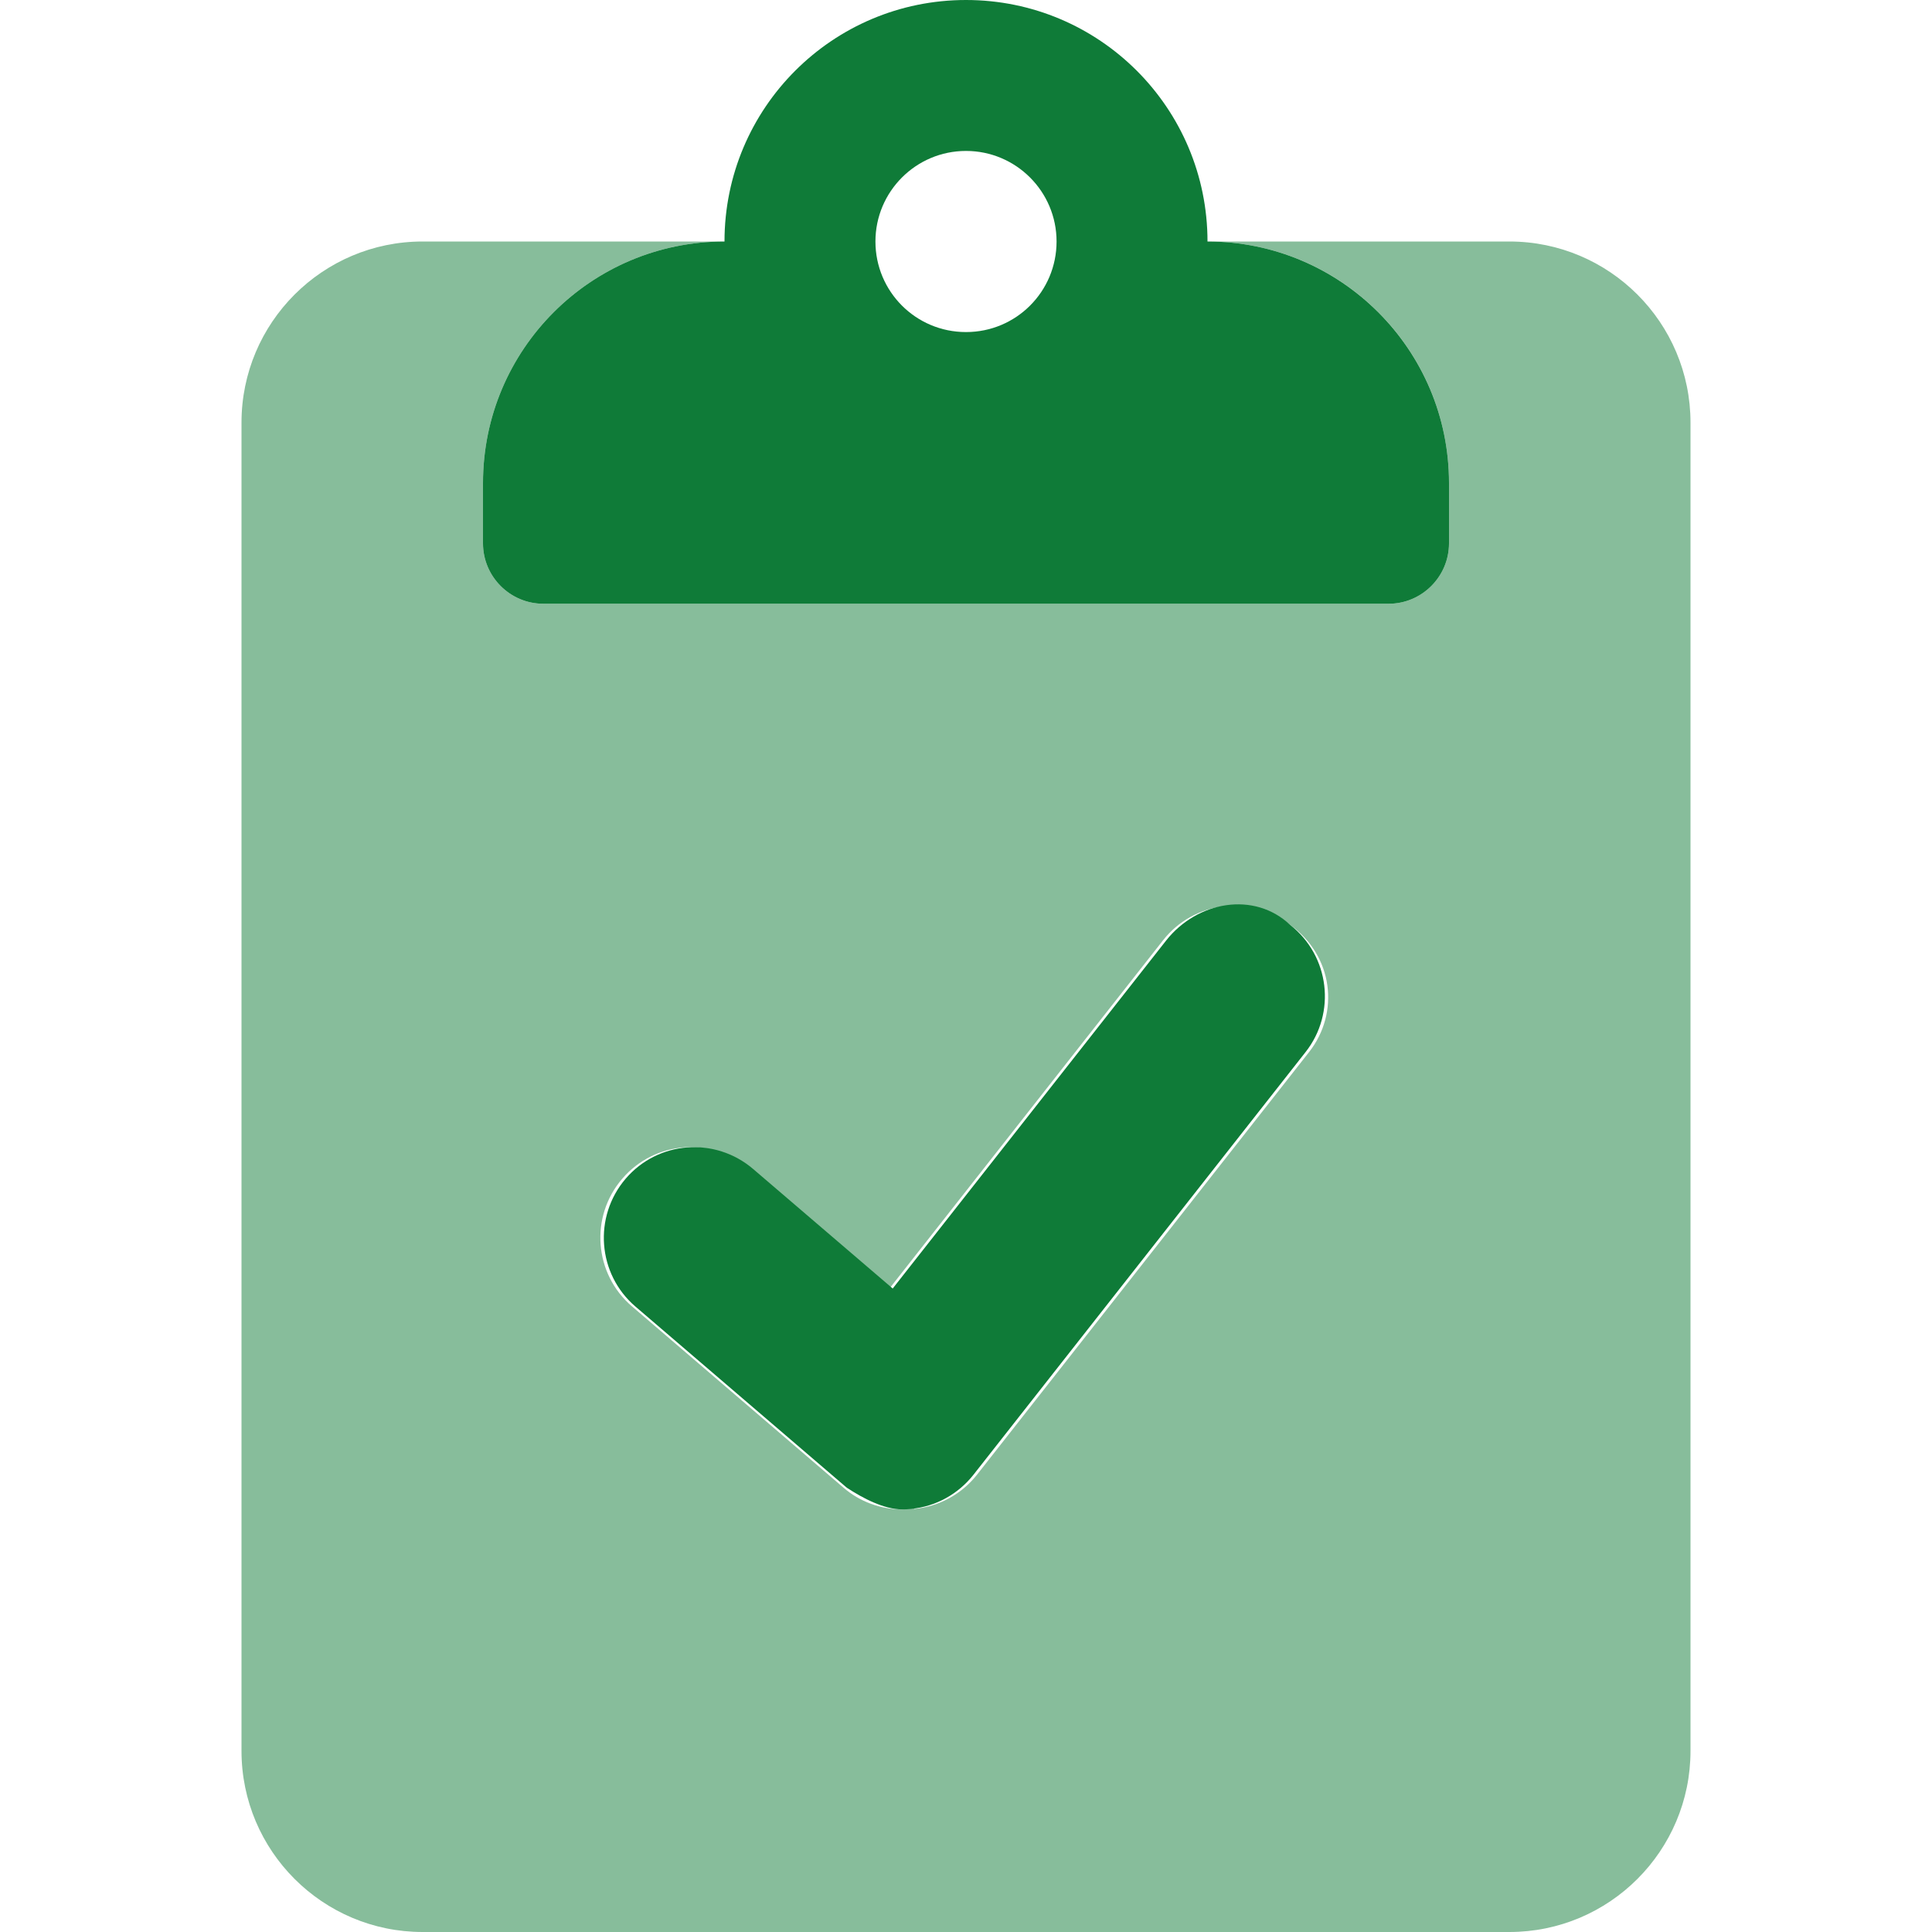 <svg width="16" height="16" viewBox="0 0 16 16" fill="none" xmlns="http://www.w3.org/2000/svg">
<path d="M12.5 2H10C11.105 2 12 2.895 12 4V4.5C12 4.775 11.775 5 11.5 5H4.5C4.224 5 4 4.775 4 4.5V4C4 2.895 4.895 2 6 2H3.5C2.672 2 2 2.672 2 3.5V14.5C2 15.328 2.672 16 3.5 16H12.5C13.328 16 14 15.328 14 14.5V3.5C14 2.672 13.328 2 12.5 2ZM10.841 8.713L8.091 12.213C7.964 12.374 7.777 12.476 7.574 12.496C7.55 12.472 7.525 12.5 7.472 12.5C7.294 12.5 7.12 12.437 6.984 12.319L5.234 10.819C4.919 10.55 4.883 10.076 5.153 9.762C5.422 9.447 5.896 9.411 6.21 9.681L7.366 10.671L9.632 7.787C9.888 7.461 10.36 7.405 10.685 7.66C11.041 7.916 11.097 8.387 10.841 8.713Z" fill="#87BD9B"/>
<path d="M10 2C10 0.895 9.105 0 8 0C6.895 0 6 0.895 6 2C4.895 2 4 2.895 4 4V4.5C4 4.775 4.224 5 4.5 5H11.5C11.775 5 12 4.775 12 4.5V4C12 2.895 11.103 2 10 2ZM8 2.75C7.584 2.75 7.25 2.414 7.25 2C7.25 1.586 7.586 1.25 8 1.25C8.414 1.25 8.75 1.586 8.75 2C8.75 2.414 8.416 2.75 8 2.75ZM9.659 7.787L7.393 10.671L6.237 9.681C5.922 9.412 5.45 9.447 5.181 9.762C4.912 10.077 4.948 10.551 5.262 10.82L7.012 12.32C7.147 12.409 7.322 12.5 7.472 12.5C7.496 12.5 7.521 12.499 7.545 12.496C7.749 12.477 7.935 12.374 8.062 12.213L10.812 8.713C11.068 8.388 11.011 7.916 10.685 7.66C10.387 7.378 9.916 7.463 9.659 7.787Z" fill="#0F7B38"/>
</svg>
